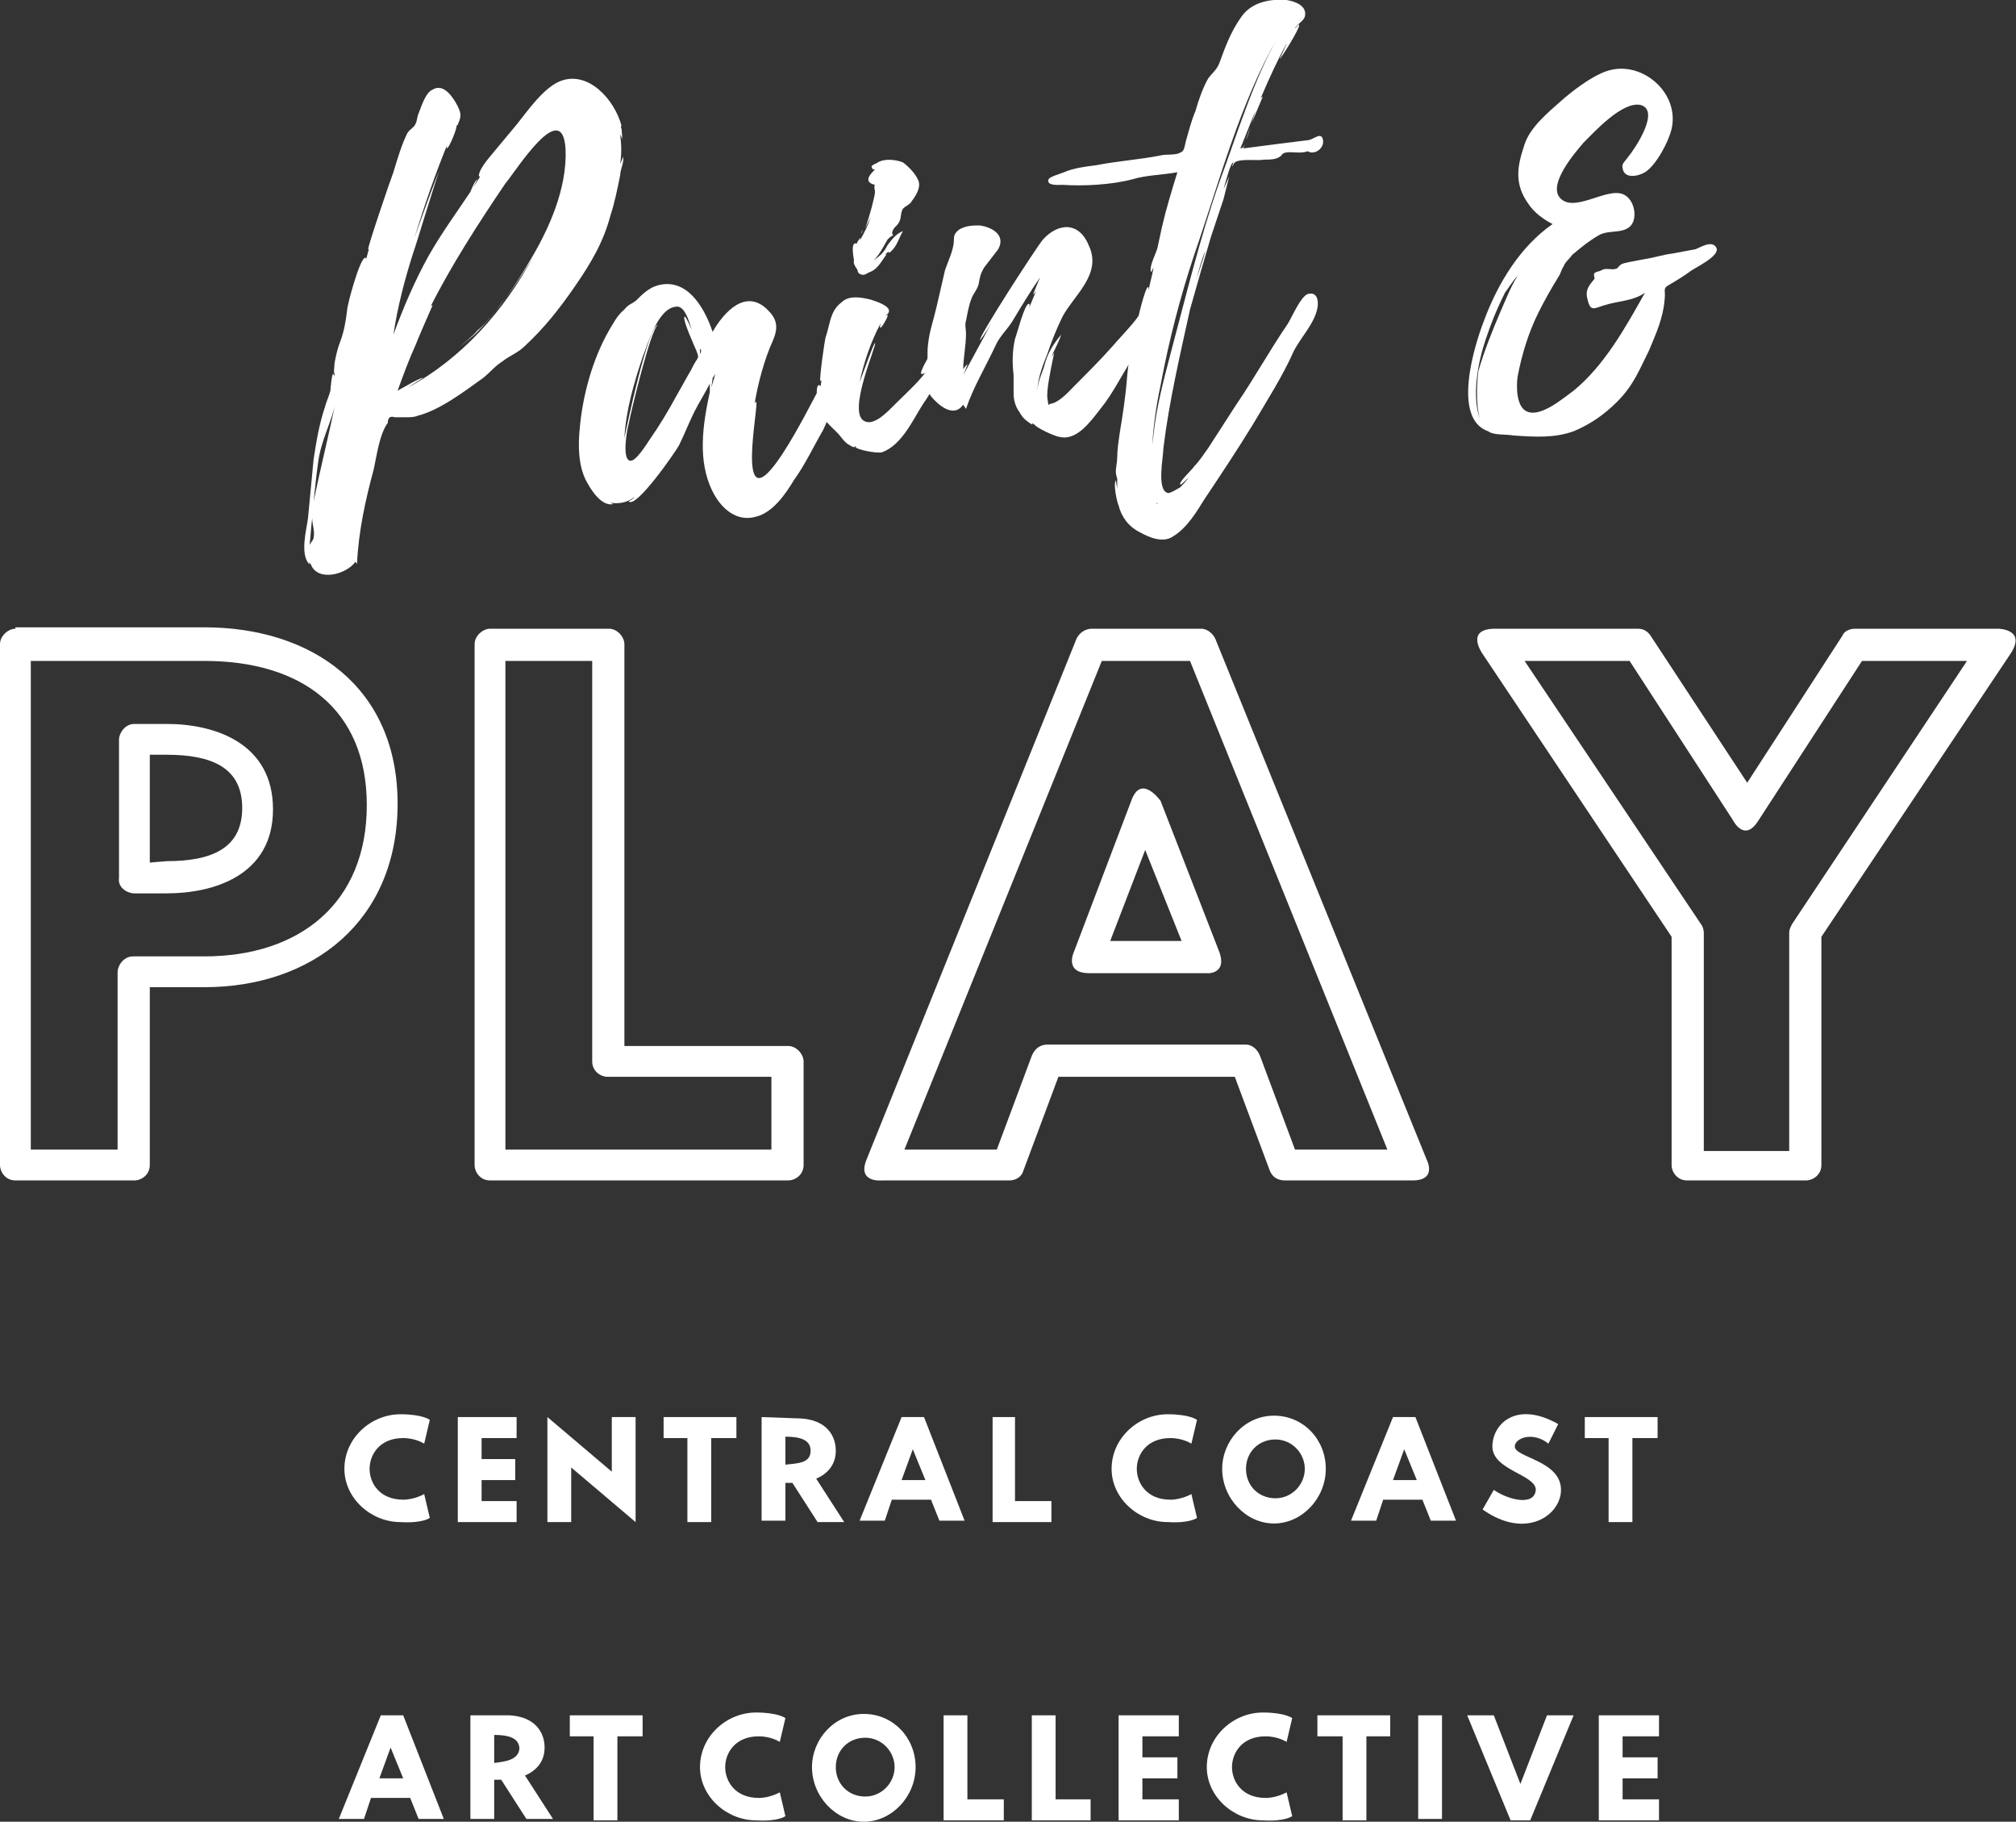 <?xml version="1.0" encoding="utf-8"?>
<svg version="1.1" id="logo" xmlns="http://www.w3.org/2000/svg" xmlns:xlink="http://www.w3.org/1999/xlink" x="0px" y="0px" viewBox="0 0 144 130.1" xml:space="preserve">
<rect x="0" y="0" width="144" height="130.1" fill="#333333" stroke="none"/>
<g fill="#ffffff">
	<path d="M1.1,44.9C0.6,44.9,0,45.4,0,46v37.2c0,0.5,0.4,1.1,1.1,1.1h8.5c0.5,0,1.1-0.4,1.1-1.1V70.5h3.9c7.7,0,13.8-4.7,13.8-13.1c0-8.4-6.2-12.6-13.8-12.6H1.1V44.9z M2.2,47.2h12.4c6.9,0,11.6,3.4,11.6,10.3c0,7-4.8,10.8-11.6,10.8H9.5c-0.7,0-1.1,0.7-1.1,1.1v12.7H2.2V47.2z M10.7,61.6v-7.7h1.2c3.2,0,5.4,0.9,5.4,3.8s-2.2,3.8-5.4,3.8L10.7,61.6L10.7,61.6z M9.6,63.8h2.3c3.4,0,7.6-1.3,7.6-6s-4.1-6.1-7.6-6.1H9.6c-0.7,0-1.1,0.7-1.1,1.1v9.9C8.4,63.4,9.1,63.8,9.6,63.8z"/>
	<path d="M44.6,46c0-0.5-0.5-1.1-1.1-1.1H35c-0.5,0-1.1,0.5-1.1,1.1v37.2c0,0.5,0.4,1.1,1.1,1.1h21.3c0.5,0,1.1-0.4,1.1-1.1v-7.4c0-0.5-0.5-1.1-1.1-1.1H44.6V46z M42.3,47.2v28.6c0,0.7,0.6,1.1,1.1,1.1h11.7v5.2h-19V47.2L42.3,47.2L42.3,47.2z"/>
	<path d="M84.4,67.2h-5.1l2.5-6.5L84.4,67.2z M87.1,68l-4.2-10.8c0,0-1.4-2-2.1,0L76.7,68c0,0-0.7,1.5,1.1,1.5h8.4C86,69.5,87.7,69.7,87.1,68z M86.8,45.6c-0.2-0.4-0.6-0.7-1-0.7H78c-0.5,0-0.9,0.3-1.1,0.7l-15,37.2c-0.7,1.7,1.1,1.5,1.1,1.5h9.1c0.5,0,0.9-0.3,1-0.7l2.5-6.7h12.6l2.5,6.7c0.2,0.5,0.6,0.7,1.1,0.7h9.1c1.8,0,1-1.5,1-1.5L86.8,45.6z M85,47.2l14.1,34.9h-6.6L90,75.4c-0.2-0.5-0.6-0.8-1-0.8H74.8c-0.5,0-0.9,0.3-1.1,0.8l-2.5,6.7h-6.6l14.1-34.9L85,47.2L85,47.2z"/>
	<path d="M106.8,44.9c-2.2,0-0.9,1.8-0.9,1.8l13.5,20.2v16.3c0,0.5,0.4,1.1,1.1,1.1h8.5c0.5,0,1.1-0.4,1.1-1.1V66.9l13.5-20.2c1.2-1.8-0.9-1.8-0.9-1.8h-10.2c-0.4,0-0.8,0.2-0.9,0.5l-6.8,10.5l-6.9-10.5c-0.2-0.3-0.5-0.5-0.9-0.5H106.8z M108.9,47.2h7.5l7.4,11.4c0,0,0.8,1.6,1.8,0l7.4-11.4h7.5L128,66c-0.1,0.2-0.2,0.4-0.2,0.6v15.6h-6.1V66.6c0-0.2-0.1-0.5-0.2-0.6L108.9,47.2z"/>
	<path d="M30.4,22.6C30.4,22.6,30.5,22.6,30.4,22.6C30.5,22.6,30.4,22.6,30.4,22.6z M29.4,18L29.4,18L29.4,18L29.4,18z M29.4,18.1c0,0.1,0,0.1,0,0.1S29.4,18.2,29.4,18.1z M29.4,18.3l-0.6,2.2L29.4,18.3L29.4,18.3z M22.4,38.4c0,0.2-0.3,0.4-0.3,0.6c0.1-0.7,0.1-1.3,0.2-2C22.3,37.5,22.5,37.9,22.4,38.4z M22.7,33.2c0.2-1.8,1-3,1.3-4.6c-0.5,2.4-1.1,4.8-1.6,7.2C22.5,34.9,22.6,33.9,22.7,33.2z M40.4,10.7C40.4,10.8,40.4,10.8,40.4,10.7c0.1,2.8-1.2,5.7-2.6,8c-0.7,1.2-1.5,2.4-2.4,3.5c-0.4,0.5-0.8,1-1.3,1.4c-0.3,0.4-1,0.9-1.4,1.3c0.3-0.3,1-0.8,1.3-1.1c0.6-0.6,1.2-1.3,1.7-2c0.9-1.1,1.7-2.3,2.4-3.5c-2.1,3.9-5.1,7.3-9,9.4c0.3-0.2,1.1-0.7,1.1-0.7c-0.1-0.1-1.6,0.8-1.8,0.9c0.4-1.1,0.8-2.2,1.3-3.3c0.1-0.3,1.2-2.8,1.2-2.8c-0.1,0-0.2,0.1-0.2,0.2c1.5-3,3.5-6.1,5.4-8.9C36.8,12.3,40.2,6.8,40.4,10.7L40.4,10.7z M40,5.8c-1.2,0.5-2.3,2.1-3.1,3.1c-0.5,0.6-1,1.2-1.5,1.8c-0.3,0.4-1.2,1.3-1.2,1.9c0,0,0,0,0.1,0l-0.5,0.8l0.3-0.6c-0.2,0.1-0.5,0.9-0.5,0.9c-1,1.5-2.1,3-3,4.6c-1,1.8-1.8,3.7-2.5,5.6c0.3-2,0.8-3.9,1.4-5.8c0.2-0.5,1.8-5.9,1.9-5.9c-0.1,0-1.7,4.5-1.8,4.8c0.7-2.3,1.5-4.6,2.4-6.8c-0.1,0.2-0.1,0.4-0.1,0.4c0.2,0,0.8-1.6,0.7-1.6l0.1-0.1c0.2-0.5,0.3-0.7,0-1.3s-1-1.7-1.8-1.2c-0.5,0.2-0.8,1.2-1,1.7c-0.1,0.2-0.1,0.5-0.2,0.7c-0.1,0.3-0.4,0.4-0.6,0.7c-0.4,0.8-0.7,1.8-1,2.8c-0.2,0.5-1.9,5.5-1.8,5.5c0.1,0,0.1-0.1,0.1-0.2c-0.1,0.4-0.2,0.7-0.3,1.1c0,0,0.1-0.3,0-0.3c-0.4,0-1.3,3.4-1.3,3.7c-0.1,0.8-0.2,1.5-0.5,2.3c-0.2,0.5-0.3,1-0.4,1.5c0,0-0.1,1.1,0,0.7c0,0.1,0,0.2,0,0.3c0,0,0-0.1-0.1-0.2c-0.1,0-0.2,1.1-0.2,1.2c-0.1,0.4-0.3,0.8-0.4,1.2c-0.4,1.2-0.6,2.4-0.8,3.7L22,37c-0.1,0.8-0.6,2.6,0.1,3.3c0-0.1,0-0.1,0-0.2c0,0,0,0.1,0.1,0.2c0.5,1.3,2.6,0.7,3.2-0.2c0,0.1,0.1,0.1,0.1,0.2c0.1-2.3,0.6-4.6,1.2-6.8c0.2-0.9,0.4-2.5,1-3.3c0-0.4,0.2-0.5,0.5-0.4c0.2,0,0.5,0,0.8,0c0.2,0,0.6,0,0.8-0.1c1.6-0.4,3.3-1.7,4.7-2.7c0.5-0.4,0.9-0.9,1.4-1.2c0.5-0.4,1.1-0.6,1.6-1.1c1.4-1.3,2.5-2.7,3.6-4.3s2-3.1,2.5-5c0.3-0.9,0.5-1.9,0.7-2.9c0-0.4,0.3-0.9,0.2-1.3c0,0-0.1,0.3-0.2,0.5c0.1-0.7,0.1-1.3,0-2.1c0.1,0.2,0.2,0.4,0.1,0.4c0.1,0,0-0.6,0-0.8c0,0.1-0.1-0.3,0-0.2C43.9,7.1,42,5,40,5.8z"/>
	<path d="M50,25.3v-0.4C50.1,25,50.1,25.1,50,25.3z M50.8,27.7c0,0,0.1-0.6,0.1-0.7l0.2-0.3L50.8,27.7z M49.7,25.8c-0.2,0.3-0.3,0.6-0.5,0.9l-0.9,1.6c-0.6,1.1-1.2,2.1-1.9,3.1c-0.2,0.3-1,1.6-1.4,1.5c-0.6-0.1-0.2-2.3-0.1-2.6c0.1-0.6,1.6-6.9,2.1-7.1c-0.7,0-2.3,7.5-2.4,8.1c0.1-2,0.7-4,1.3-5.8c0.4-1,1.1-3.5,2.4-3.6c0.7-0.1,1,1.4,1.2,1.9c0-0.1-0.5-1.2-0.6-1.2c-0.2,0.2,0.8,2.3,0.9,2.6C49.9,25.5,49.9,25.5,49.7,25.8z M61.1,24.4c-0.1-0.9-0.8,0-1,0.3c-0.4,0.8-0.8,1.7-1.3,2.5c-0.9,1.7-1.8,3.5-2.9,5.2c-3.6,5.5-1.6-3.8-1.9-3.7c-0.2,0.1-0.2,0.7-0.2,0.8c0.2-1.5,0.6-3.2,1.2-4.7c0.4-0.9,0.8-1.7-0.1-2.6c-1.6-1.7-3.2,0.1-4,1.5c-0.5-1.5-1.6-3.6-3.5-3.4c-0.9,0.1-1.4,0.6-1.9,1.1c-0.3,0.3-0.6,0.3-0.9,0.7c-0.5,0.4-0.8,1-1.1,1.5c-1.2,2.1-1.9,4.7-2.1,7.1c-0.1,1.1-0.1,2.4,0.4,3.5c0.3,0.6,1.1,2,2,1.8c0,0,0,0-0.2-0.1c0.6,0.1,1.2,0,1.7-0.4c0,0.1-0.4,0.3-0.4,0.3c0.5,0.6,3.4-3.6,3.6-4c0.4-0.8,0.7-1.6,1.1-2.4c0.3-0.6,0.8-1.4,1.1-2c0,0.3,0,0.6,0,0.6c-0.5,2.3-0.9,4.9,0.2,7.1c0.6,1.2,1.7,2.2,3.1,1.8c1.2-0.3,2.1-1.6,2.7-2.6c0.8-1.1,1.4-2.4,2.1-3.6c0.5-1.1,1-2.3,1.4-3.5C60.5,26.3,61.3,25.3,61.1,24.4z"/>
	<path d="M61.2,17.5C61.2,17.6,61.2,17.6,61.2,17.5C61.1,17.6,61.1,17.6,61.2,17.5C61.1,17.6,61.1,17.6,61.2,17.5z M61.5,16.7c0,0,0.1-0.1,0.1-0.3L61.5,16.7z M61.3,28.7L61.3,28.7L61.2,29L61.3,28.7C61.4,28.6,61.4,28.6,61.3,28.7z M61.2,19.2c0.1,0.1,0,0.3,0.3,0.4c0.3,0.1,0.4-0.1,0.7-0.2c0.5-0.2,0.8-0.8,1.1-1.2c0.1-0.1-0.1,0-0.1,0c0.5-0.5,0.1,0.1,0.5-0.3c0.4-0.4,0.5-0.9,0.8-1.4c-0.5,0.2-0.8,0.6-1.1,1c-0.3,0.6-0.6,0.8-1,1.1c0.4-0.4,0.6-0.8,1-1.5c0.1-0.1,0.2-0.2,0.4-0.3c-0.1-0.1-0.1-0.2,0-0.4s0.3-0.3,0.4-0.5c0.2-0.3,0.1-0.7,0.3-1c0.2-0.2,0.5-0.3,0.6-0.5c0.3-0.4,0.7-1,0.5-1.5s-0.7-1-1.1-1.3c-0.5-0.2-1.3-0.3-1.8,0c-0.1,0.1-0.6,0.2-0.4,0.4c0,0.1,0.1,0.1,0.2,0.1c-0.3,0.3-0.9,0.9,0,1.1c-0.1,0.1,0,0.4,0,0.5c0,0.3-0.4,1.8-0.7,2.6l0.4-0.8c-0.2,0.6-0.5,1.2-0.8,1.7c0.2-0.5-0.2,0.1-0.2,0.2c-0.5-0.2-0.2,1.1-0.2,1.2C60.9,18.8,61.2,19.2,61.2,19.2z M68.6,23.5c-0.1-0.5-0.7-0.3-0.9-0.1c-0.3,0.3-2.1,3.1-1.9,3.3c0.1,0,0.2,0,0.3-0.1c-0.5,0.7-1.5,1.6-2.2,2.3c-0.4,0.4-1.4,1.5-2.1,1.2c-1.4-0.5,0.9-5.6,0.7-5.6c-0.1,0-0.9,2.3-1.1,2.8c0.3-1.4,0.8-2.9,1.5-4.2c0,0.1-0.1,0.3,0,0.3s0.6-0.9,0.5-0.9c0,0-0.1,0-0.2,0.1c0.1-0.1,0.3-0.2,0.3-0.4c0-0.4-1-0.7-1.3-0.8c-0.8-0.2-1.6-0.3-2.1,0.2c-0.8,0.6-0.8,1.5-1.1,2.4c-0.1,0.2-0.5,3.2-0.4,3.2s0.1-0.1,0.1-0.2l-0.1,0.7c0,0,0-0.2-0.1-0.2c-0.3,0-0.1,1.5,0,1.7c0.2,0.7,0.8,1.2,1.3,1.7c0.3,0.3,0.5,0.7,0.9,0.9c0.5,0.3,0.2,0,0.5,0.1h-0.1c0,0.2,1.5,0.5,1.9,0.4c1.4-0.5,2.2-2.3,2.9-3.4c0.7-1,1.2-2,1.8-3.1C68.2,25.2,68.9,24.3,68.6,23.5z"/>
	<path d="M82.3,22.5c-0.3-0.9-0.8-0.2-1,0.1c-0.5,0.7-1.3,1.5-1.9,2.2c-0.8,0.9-1.7,1.8-2.6,2.7c-0.4,0.4-1,1.1-1.6,1.3c-0.1,0-0.4,0.1-0.3,0.2l0,0c0,0-0.1-0.6-0.1-0.7c0-0.5,0.1-1.1,0.2-1.6c0-0.1,0.3-1.5,0.3-1.5l-0.2,0.3c0.2-0.5,0.5-1,0.7-1.6c-0.6,0.7-1,1.4-1.2,2.2c-0.1,0.4-0.5,1.2-0.5,1.8c0-0.9,0.5-2.1,0.7-2.6c0.3-0.9,0.7-1.9,1.1-2.7c0.8-1.5,2.8-3,1.9-5c-0.7-1.8-2.2-1.7-3.3-0.5c-0.5,0.6-4.7,7.1-4.5,7.2c0,0,0.4-0.5,0.8-1.2l-2,3.7c0,0,0.3-0.7,0.3-0.8c0,0-0.3,0.3-0.3,0.4c0-0.8,0.2-1.7,0.2-2.6c0-0.3-0.1-0.6,0-0.9c0.1-0.5,0.2-1.1,0.4-1.6c0.1-0.3,0.4-0.6,0.5-1c0.1-0.5,0.1-0.7,0.4-1.2c0.3-0.4,0.7-0.9,1-1.3c0.6-1.1-0.6-1.6-1.3-1.7c-0.5,0-1,0-1.5,0.3c-0.5,0.4-0.3,0.6-0.4,1.1c-0.1,0.6-0.4,1.2-0.6,1.8c-0.2,0.9-0.4,1.7-0.6,2.6c-0.2,0.9-0.5,1.7-0.6,2.6c-0.1,0.7,0,1.3-0.1,2c0,0.7-0.1,1.2,0.3,1.8c0.5,0.6,1.6,1.6,2.3,0.6l0.2,0.3c0.5-1.5,1.4-3,2.1-4.5c0.3-0.7,0.9-1.2,1.3-1.9c0.6-1,1.2-2,1.9-3C74.2,20,73.8,21,73.8,21c0.1,0,0.1-0.1,0.2-0.2L73.5,22c0,0,0.1-0.3,0-0.3c-0.3-0.1-0.9,2.3-1,2.5c-0.2,0.9-0.2,1.7-0.1,2.6c0,0.4,0,0.9,0,1.3c0,0.4,0.1,0.9,0.4,1.3c0.1,0.2,0.3,0.5,0.6,0.7c0,0,0.5,0.4,0.3,0.1l0.3,0.2l-0.1-0.1c0,0.2,1.5,0.9,1.8,0.9c1.2,0.3,2.2-1.1,2.9-2c0.9-1.1,1.5-2.4,2.3-3.6C81.1,25,82.5,23.5,82.3,22.5z"/>
	<path d="M82.7,36c0,0-0.1,0-0.1-0.1L82.7,36z M89,10l0.3-0.9C89.2,9.5,89.1,9.8,89,10z M86.1,17.9c-0.2,0.8-0.5,1.5-0.7,2.3C85.6,19.4,85.8,18.6,86.1,17.9C86.1,17.8,86.1,17.9,86.1,17.9z M89.4,8.8l0.8-1.9C89.9,7,89.7,7.9,89.4,8.8z M87.1,13c-1.4,4-2.4,8.2-3.5,12.3c-0.5,1.9-1,3.8-1.2,5.7l-0.1,0.8c0.1-1.5,0.3-2.9,0.6-4.3c0.6-3.2,1.4-6.3,2.4-9.3c1.8-5.2,3.2-10.7,6-15.6C89.5,5.8,88.4,9.5,87.1,13z M94.5,10c-0.1-0.6-0.6-0.1-1,0c-1.6,0.2-3.2,0.4-4.7,0.6c0,0,0.1-0.2,0.2-0.5c-0.1,0.3-0.2,0.5-0.4,0.5c1-2.5,2-5.1,3.3-7.5c0,0.1-0.5,1.1-0.5,1.1c0.1,0,1.4-2.1,1.4-2.4c0-0.2-0.3,0.3-0.3,0.2c0.2-0.3,0.6-0.5,0.7-0.8c0.2-0.8-0.7-1.1-1.3-1.2c-1.3-0.1-2.6,0.2-3.3,1.3c-0.7,1-1.1,2.1-1.5,3.2c-0.2,0.5-0.5,0.7-0.8,1.1c-0.4,0.7-0.7,1.6-0.9,2.3c-0.3,0.7-0.5,1.5-0.7,2.2c-0.1,0.4-0.1,0.7-0.4,0.8c-0.3,0.2-1,0.1-1.4,0.2c-1.5,0.3-3.1,0.4-4.6,0.7c-0.8,0.1-1.6,0.2-2.3,0.5c-0.2,0.1-1,0.3-1.1,0.5c-0.2,0.5,0.8,0.4,1,0.4c1.5,0.1,3.5,0,5-0.4c1-0.3,2.1-0.3,3.2-0.5c-0.4,1.3-0.8,2.6-1.1,3.9l-0.3,1.4c-0.1,0.5-0.6,1.3-0.5,1.8c0,0.1,0.1-0.1,0.2-0.3c-0.1,0.6-0.3,1.2-0.4,1.9c0,0,0.1-0.5,0-0.5c-0.2,0-0.8,2.5-0.8,2.7c-0.3,1.2-0.6,2.5-0.7,3.8c-0.1,1.3-0.3,2.6-0.5,3.8c-0.1,0.7-0.2,1.3-0.2,1.9c0,0.3-0.1,0.7-0.1,1c0,0.1,0.1,0.6,0.1,0.4v0.8l-0.1-0.6c-0.2,0.3,0.1,1.6,0.2,1.8c0.2,0.8,0.7,1.5,1.5,1.9c0.7,0.4,1.7,0.8,2.4,0.3c1-0.6,1.7-1.8,2.2-2.6c1.2-1.8,2.4-3.6,3.5-5.4c1-1.7,2.1-3.4,2.9-5.2c0.5-1,1.5-2,1.7-3.1c0.1-0.5,0-1.2-0.7-1c-0.5,0.2-1.1,1.6-1.4,2.1c-1.3,1.9-2.4,3.9-3.7,5.8l-2,3.1c-0.3,0.4-0.6,0.9-1,1.3c-0.1,0.2-1.1,1.1-1,1.3c0,0.1,0.4-0.3,0.6-0.5c-0.2,0.3-0.4,0.5-0.6,0.7c0,0-0.8,0.5-0.9,0.4c-0.8-0.2-0.3-2.6-0.3-3.2c0.4-3.3,1.2-6.7,1.9-9.9c0.5-1.8,1-3.5,1.5-5.2c0.3-0.9,0.6-1.8,0.9-2.7l0.4-1.6l-0.4,0.9c0.2-0.7,0.5-1.9,0.7-1.9L88,11.9c0.1-0.1,0.1-0.2,0.2-0.3c0.4-0.3,1.6-0.1,2.1-0.2c0.4,0,0.8,0,1.1-0.2c0.2-0.1,0.1-0.2,0.4-0.3c0.5-0.1,1.1,0.1,1.6-0.1C93.9,11.1,94.6,10.6,94.5,10L94.5,10z"/>
	<path d="M105.6,26.5c-0.1,0.7-0.2,2.3,0.1,3.4c-0.6-1.7-0.1-4.1,0.4-5.6c0.4-1.2,0.8-2.2,1.4-3.4c0.3-0.4,0.6-0.9,0.9-1.2c-0.5,0.8-0.8,1.6-1.2,2.5C106.6,23.6,106,25.1,105.6,26.5z M122.6,17.7c-0.3-0.6-1.2,0-1.5,0.1c-0.5,0.1-1.1,0.2-1.6,0.3c-0.8,0.1-1.3,0.3-2,0.4c-0.5,0.1-1.1,0.2-1.5,0.3s-0.4,0.4-0.6,0.4c-0.3,0.1-0.7-0.1-1,0.1c-0.2,0.1-0.4,0.1-0.5,0.2s0,0.3,0,0.4c-0.4,0.5-0.7,0.8-0.5,1.5c0.2,0.9,0.5,0.6,1.2,0.4c0.9-0.3,2.1-0.3,2.9-0.9c-1.4,2.5-2.9,5.2-5.1,7c-0.7,0.5-2.3,1.9-3.3,1.5c-0.8-0.3-0.8-1.8-0.7-2.5c0.3-1.6,0.8-3.2,1.5-4.6c0.4-0.8,0.9-1.7,1.4-2.5c0.2-0.3,0.2-0.5,0.4-0.8c0.1-0.3,0.4-0.5,0.6-0.8c0.6-0.5,1.2-1,1.9-1.4s1.6-0.1,2.2-0.6c0.6-0.5,0.4-1.9-0.4-2.3c-1.2-0.6-3.6,1.4-4.6,0.2c-0.8-1,1.1-3.2,1.7-3.9c0.8-0.8,2.8-3,4.1-2.7c1.4,0.4-0.4,3.1-0.9,3.7c-0.2,0.3-0.5,0.5-0.4,0.8c0.1,0.8,1.1,0.6,1.6,0.3c0.8-0.5,1.7-2.2,1.9-3.1c0.6-2.6-2.2-5-4.7-4.1c-1.1,0.4-2.4,1.4-3.3,2.2s-2.1,1.8-2.5,3c-0.5,1.5-0.8,2.8,0.3,4.3c0.4,0.6,1.1,1.1,1.7,1.4c-2.3,1.6-3.9,4.2-4.9,6.9c-0.7,1.8-2.3,7,0.3,7.9c0.4,0.3,1.3,0.2,1.8,0.3c1.5,0.1,2.9,0.2,4.3-0.3c1.2-0.5,2.2-1.2,3.1-2.1c1.2-1.2,1.6-2.3,2.3-3.7c0.5-1.2,1-2.3,1.1-3.6c0.1-0.7-0.2-0.8,0.4-1.1c0.5-0.3,1-0.6,1.4-0.9C120.9,19.2,122.9,18.3,122.6,17.7z"/>
	<path d="M30.7,108.4l-0.4-1.7c0,0-0.7,0.4-1.5,0.4c-1.7,0-2.4-1.2-2.4-2.2s0.7-2.2,2.4-2.2c0.9,0,1.5,0.4,1.5,0.4l0.4-1.7c0,0-0.5-0.4-2.1-0.4c-2.1,0-4,1.7-4,3.9c0,2.1,1.9,3.8,4,3.8C30.2,108.8,30.7,108.4,30.7,108.4z"/>
	<polygon points="36.9,101.2 32.7,101.2 32.7,108.7 36.9,108.7 36.9,107.2 34.4,107.2 34.4,105.7 36.8,105.7 36.8,104.2 34.4,104.2 34.4,102.7 36.9,102.7"/>
	<polygon points="39.1,108.7 40.8,108.7 40.8,104.8 45.4,108.7 45.4,101.2 43.7,101.2 43.7,105.1 39.1,101.2"/>
	<polygon points="47.4,102.7 49.1,102.7 49.1,108.7 50.8,108.7 50.8,102.7 52.6,102.7 52.6,101.2 47.4,101.2"/>
	<path d="M56.1,104.6v-2c1,0,1.8,0.2,1.8,1C57.9,104.5,57,104.5,56.1,104.6z M54.4,101.2v7.4h1.7v-2.7c0.2,0,0.3,0,0.5,0l1.8,2.8h1.9l-2-3.1c0.7-0.3,1.4-0.9,1.4-2s-0.7-2.2-2.5-2.3L54.4,101.2L54.4,101.2z"/>
	<path d="M66.1,105.7h-1.7l0.8-2.2L66.1,105.7z M66,101.2h-1.6l-3,7.4h1.8l0.5-1.5h2.8l0.6,1.5h1.8L66,101.2z"/>
	<polygon points="72.5,101.2 70.9,101.2 70.9,108.7 75.1,108.7 75.1,107.2 72.5,107.2"/>
	<path d="M85.5,108.4l-0.4-1.7c0,0-0.7,0.4-1.5,0.4c-1.7,0-2.4-1.2-2.4-2.2s0.7-2.2,2.4-2.2c0.9,0,1.5,0.4,1.5,0.4l0.4-1.7c0,0-0.5-0.4-2.1-0.4c-2.1,0-4,1.7-4,3.9c0,2.1,1.9,3.8,4,3.8C85,108.8,85.5,108.4,85.5,108.4z"/>
	<path d="M87.3,104.9c0,2.1,1.7,3.9,3.7,3.9s3.7-1.8,3.7-3.9s-1.6-3.8-3.7-3.8S87.3,102.9,87.3,104.9z M89,104.9c0-1.2,0.9-2.1,2.1-2.1s2.1,1,2.1,2.1s-0.9,2.1-2.1,2.1S89,106.1,89,104.9z"/>
	<path d="M101.2,105.7h-1.7l0.8-2.2L101.2,105.7z M101.1,101.2h-1.6l-3,7.4h1.8l0.5-1.5h2.8l0.6,1.5h1.8L101.1,101.2z"/>
	<path d="M106.7,106.4l-0.8,1.4c3.1,2.2,5.6,0.4,5.6-1.4c0-2.1-3.3-2.3-3.3-3.1c0-0.6,1.3-1.1,2.4-0.2l0.7-1.4c-3-1.7-4.7,0-4.7,1.6c0,1.7,3.1,2,3.1,3.1C109.6,107.6,107.7,107.1,106.7,106.4z"/>
	<polygon points="113.2,102.7 114.9,102.7 114.9,108.7 116.6,108.7 116.6,102.7 118.4,102.7 118.4,101.2 113.2,101.2"/>
	<path d="M28.8,127h-1.7l0.8-2.2L28.8,127z M28.8,122.5h-1.6l-3,7.4H26l0.5-1.5h2.8l0.6,1.5h1.8L28.8,122.5z"/>
	<path d="M35.3,125.9v-2c1,0,1.8,0.2,1.8,1C37,125.7,36.1,125.8,35.3,125.9z M33.6,122.5v7.4h1.7v-2.8c0.2,0,0.3,0,0.5,0l1.8,2.8h1.9l-2-3.1c0.7-0.3,1.4-0.9,1.4-2s-0.7-2.2-2.5-2.3L33.6,122.5L33.6,122.5z"/>
	<polygon points="40.7,124 42.4,124 42.4,130 44.1,130 44.1,124 45.9,124 45.9,122.5 40.7,122.5"/>
	<path d="M56.1,129.7l-0.4-1.7c0,0-0.7,0.4-1.5,0.4c-1.7,0-2.4-1.2-2.4-2.2s0.7-2.2,2.4-2.2c0.9,0,1.5,0.4,1.5,0.4l0.4-1.7c0,0-0.5-0.4-2.1-0.4c-2.1,0-4,1.7-4,3.9c0,2.1,1.9,3.8,4,3.8C55.6,130.1,56.1,129.7,56.1,129.7z"/>
	<path d="M58,126.2c0,2.1,1.7,3.9,3.7,3.9s3.7-1.8,3.7-3.9s-1.6-3.8-3.7-3.8S58,124.2,58,126.2z M59.7,126.2c0-1.2,0.9-2.1,2.1-2.1s2.1,1,2.1,2.1s-0.9,2.1-2.1,2.1S59.7,127.4,59.7,126.2z"/>
	<polygon points="69.1,122.5 67.4,122.5 67.4,130 71.7,130 71.7,128.5 69.1,128.5"/>
	<polygon points="75.4,122.5 73.7,122.5 73.7,130 77.9,130 77.9,128.5 75.4,128.5"/>
	<polygon points="84.2,122.5 79.9,122.5 79.9,130 84.2,130 84.2,128.5 81.6,128.5 81.6,127 84.1,127 84.1,125.5 81.6,125.5 81.6,124 84.2,124"/>
	<path d="M92.3,129.7l-0.4-1.7c0,0-0.7,0.4-1.5,0.4c-1.7,0-2.4-1.2-2.4-2.2s0.7-2.2,2.4-2.2c0.9,0,1.5,0.4,1.5,0.4l0.4-1.7c0,0-0.5-0.4-2.1-0.4c-2.1,0-4,1.7-4,3.9c0,2.1,1.9,3.8,4,3.8C91.8,130.1,92.3,129.7,92.3,129.7z"/>
	<polygon points="94.1,124 95.9,124 95.9,130 97.6,130 97.6,124 99.3,124 99.3,122.5 94.1,122.5"/>
	<rect x="101.3" y="122.5" width="1.7" height="7.4"/>
	<polygon points="107.9,130 109.3,130 112.4,122.5 110.5,122.5 108.6,127.4 106.7,122.5 104.8,122.5"/>
	<polygon points="118.5,122.5 114.2,122.5 114.2,130 118.5,130 118.5,128.5 115.9,128.5 115.9,127 118.4,127 118.4,125.5 115.9,125.5 115.9,124 118.5,124"/>
</g>
</svg>
